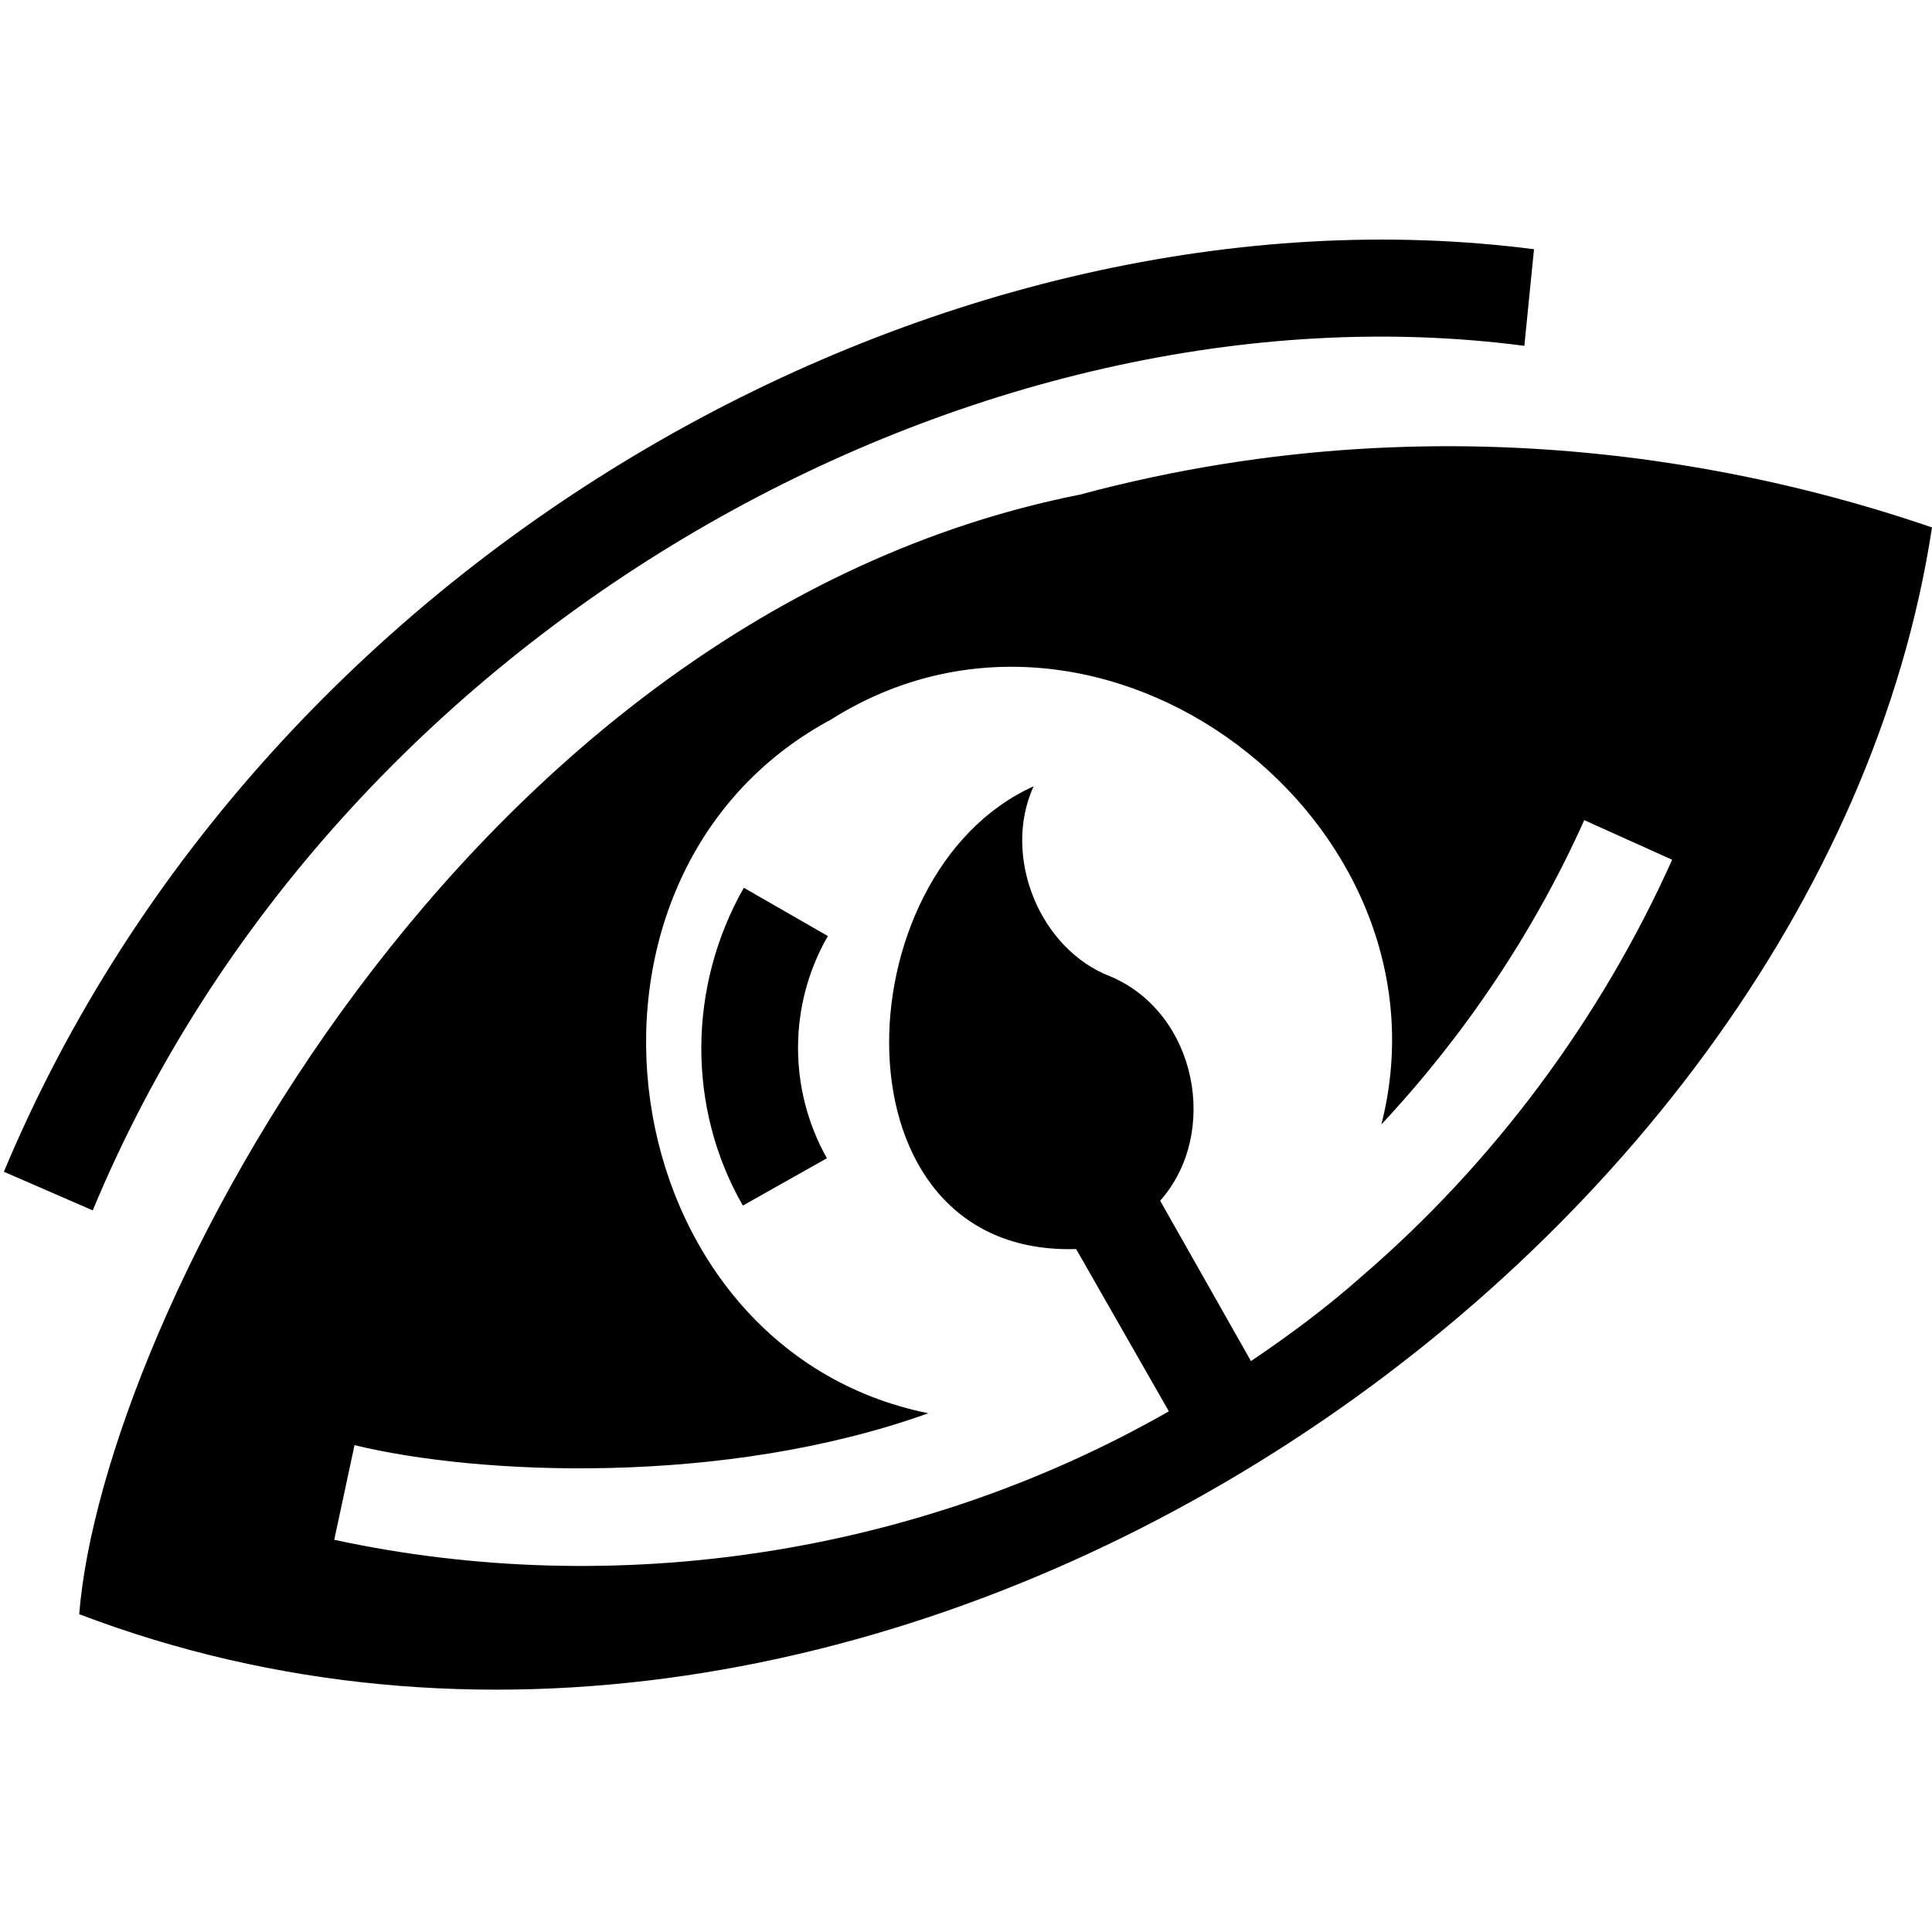 <?xml version='1.0' encoding='utf-8'?><svg xmlns="http://www.w3.org/2000/svg" xmlns:xlink="http://www.w3.org/1999/xlink" id="Watchers-Icon" x="0" y="0" baseProfile="tiny" overflow="visible" version="1.2" viewBox="0 0 200 200" xml:space="preserve"><path d="M76.9 124.8c-5.8-10.1-5.7-22.7.1-32.9l8.7 5c-4.1 7.1-4.1 15.9-.1 23l-8.7 4.9zm-67.3.5-9.2-4C27.5 56.5 98.3 18 158.8 25.8l-1 10c-56.5-7.4-123 28.8-148.2 89.5z"/><path d="M111.8 51.2C47.9 63.9 10.6 136.8 8.2 167.1 89.8 198.2 188.3 131.5 200 54.6c-14.3-4.9-48-14.2-88.2-3.4zm29.2 80.9c-3.6 3.2-7.5 6.1-11.5 8.8l-9.4-16.6c6.2-7 3.8-19.4-5.1-23.2-7.4-2.8-11.3-12.5-8-19.7-20 9-21.3 48.7 4.4 47.9l9.6 16.8c-25.9 14.8-57.2 19.6-86.4 13.3l2.1-9.8c12.7 3.1 38.2 4.3 59.4-3.3-33.2-6.7-40.2-55.6-10.1-71.8 28-17.7 65 10.5 57 41.9 8.6-9.2 15.8-19.9 21-31.5l9.1 4.1c-7.4 16.5-18.5 31.4-32.1 43.1z"/></svg>